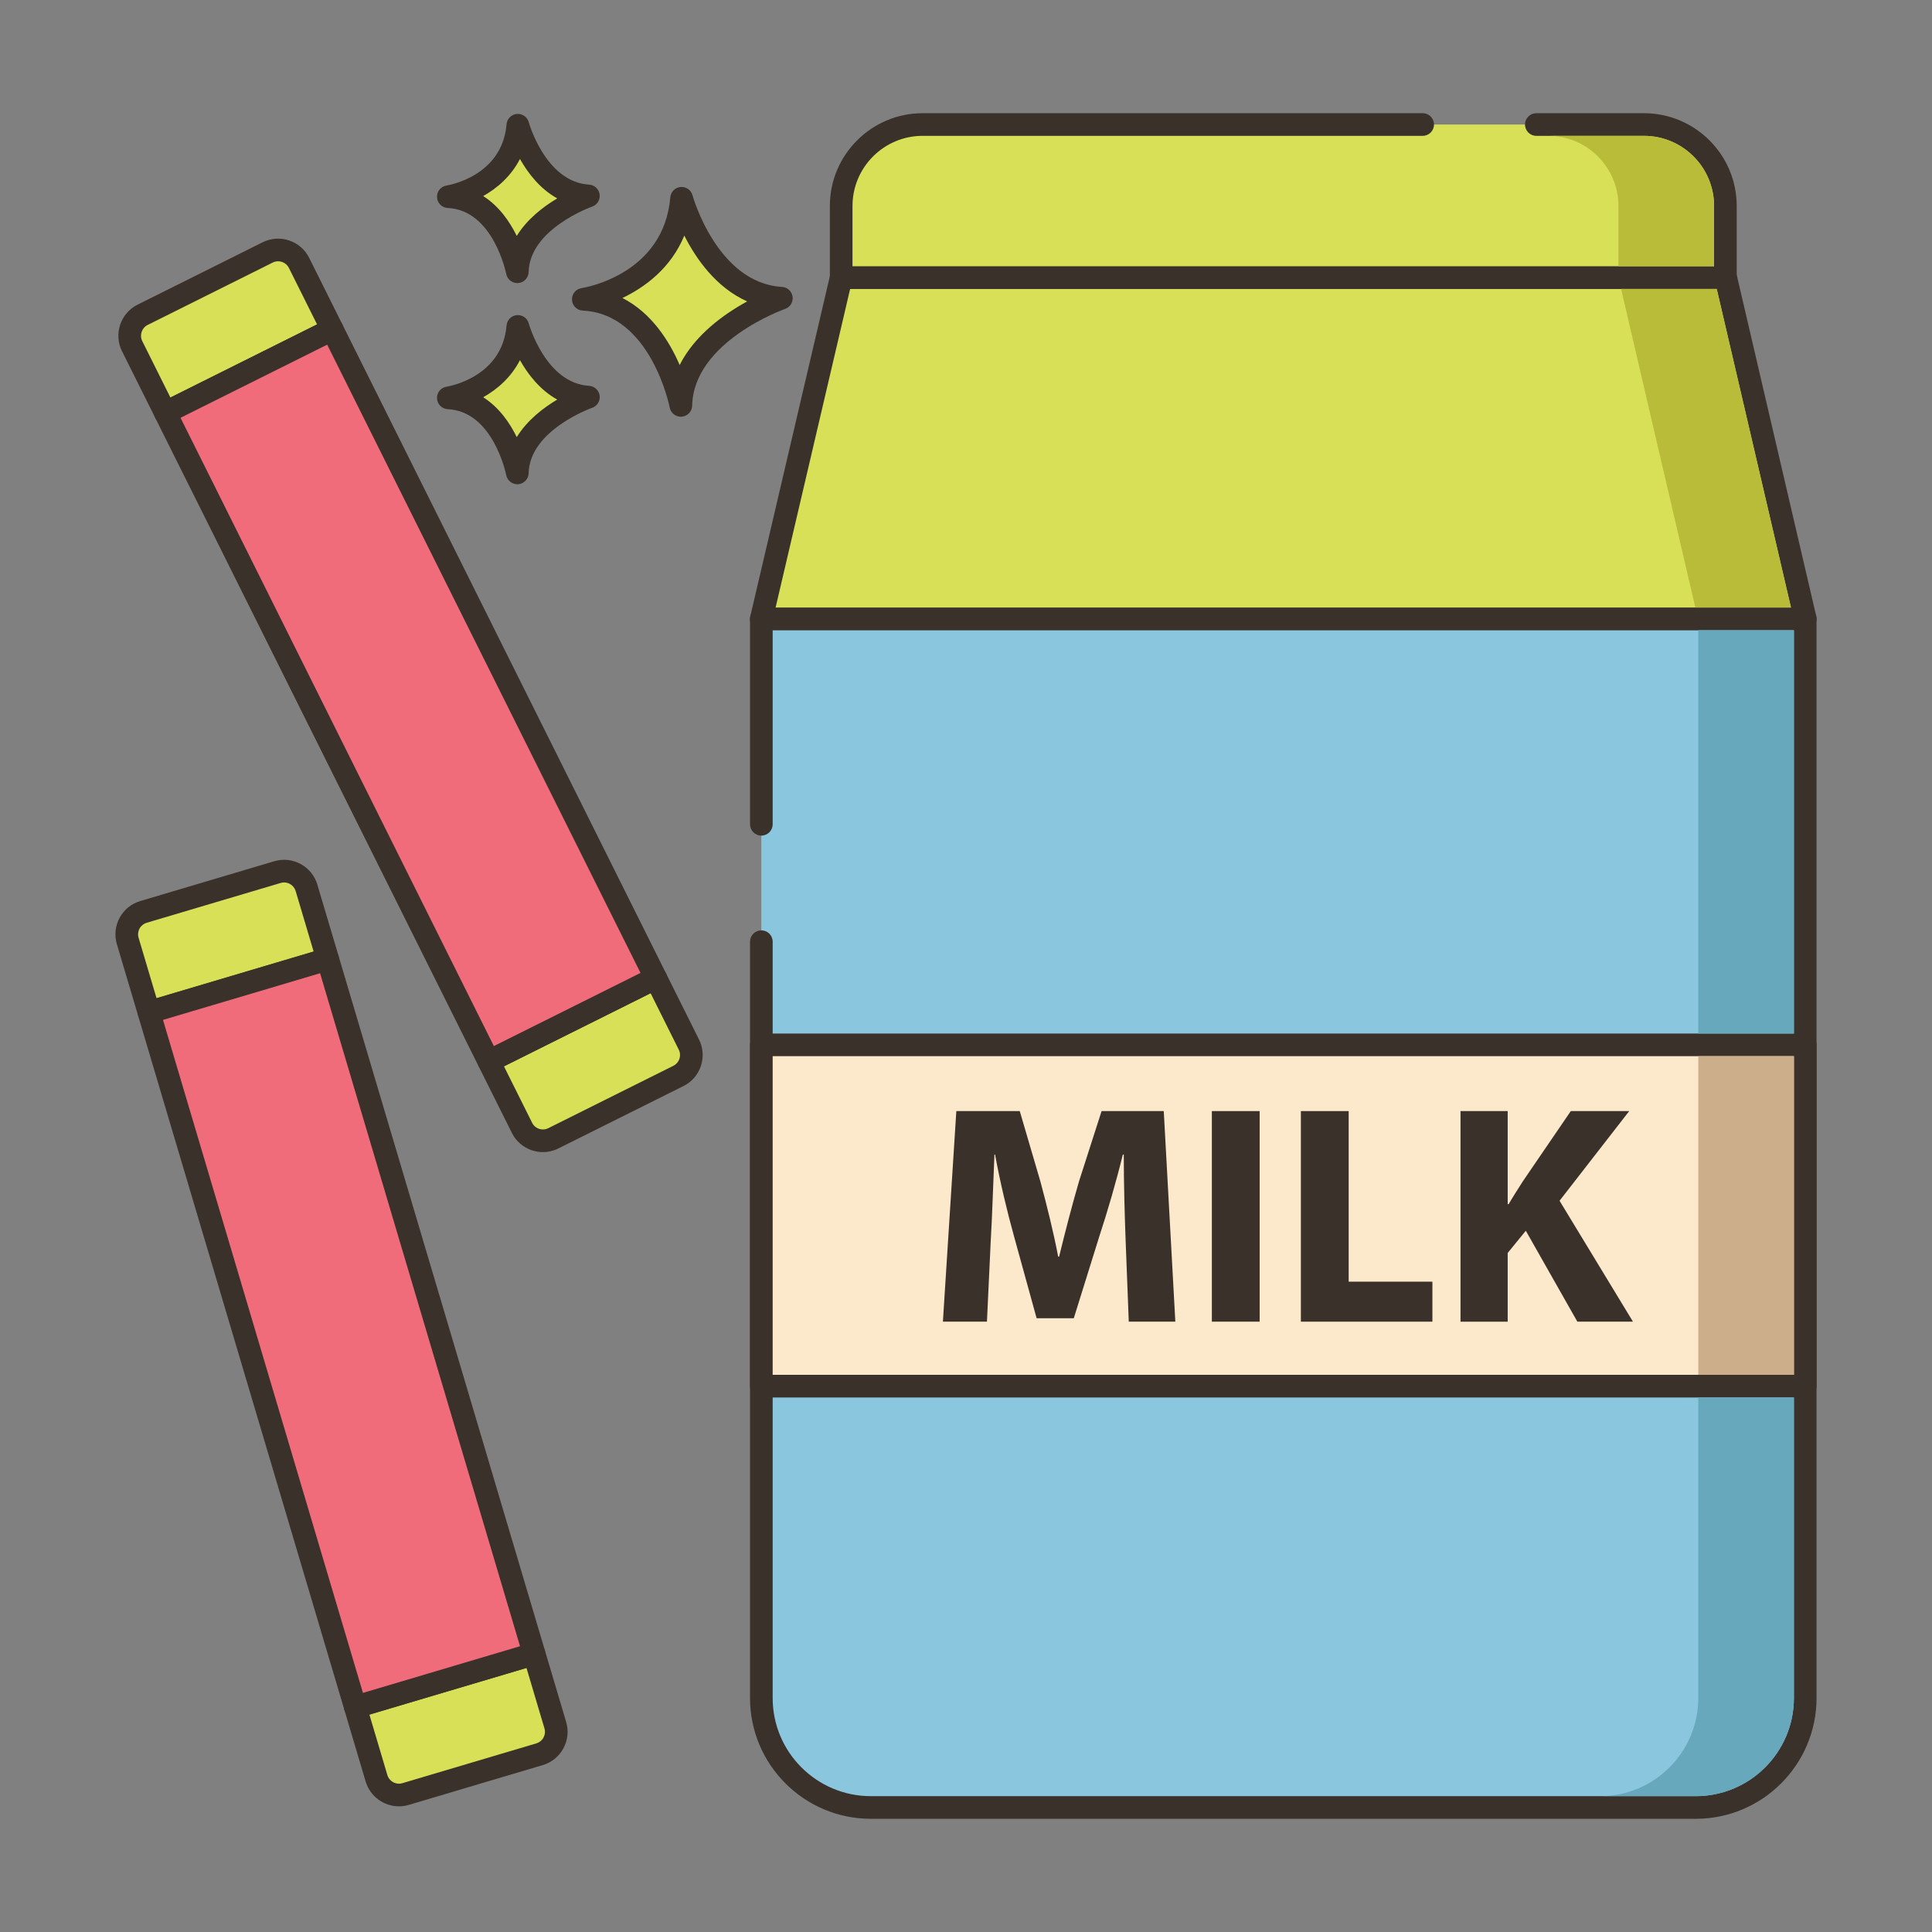 <?xml version="1.0" encoding="utf-8"?>
<!-- Generator: Adobe Illustrator 22.0.1, SVG Export Plug-In . SVG Version: 6.00 Build 0)  -->
<svg version="1.1" id="Layer_2" xmlns="http://www.w3.org/2000/svg" xmlns:xlink="http://www.w3.org/1999/xlink" x="0px" y="0px"
	 viewBox="0 0 256 256" style="enable-background:new 0 0 256 256;" xml:space="preserve">
<rect x="0" y="0" width="256" height="256" fill="#808080" stroke="none"/>
<style type="text/css">
	.st0{fill:#3A312A;}
	.st1{fill:#D7E057;}
	.st2{fill:#FCE8CB;}
	.st3{fill:#8AC6DD;}
	.st4{fill-rule:evenodd;clip-rule:evenodd;fill:#FCE8CB;}
	.st5{fill:#F5978A;}
	.st6{fill:#87796F;}
	.st7{fill:#F16C7A;}
	.st8{fill:#68A8BC;}
	.st9{fill:#B9BC39;}
	.st10{fill:#CE4E61;}
	.st11{fill:#6B5B51;}
	.st12{fill:#CCAE8B;}
	.st13{fill-rule:evenodd;clip-rule:evenodd;fill:#F16C7A;}
</style>
<g>
	<g>
		<g>
			<path class="st1" d="M90.313,26.27C89.34,37.834,77.289,39.66,77.289,39.66c10.347,0.487,12.925,14.059,12.925,14.059
				c0.221-9.677,13.321-14.202,13.321-14.202C93.722,38.93,90.313,26.27,90.313,26.27z"/>
		</g>
	</g>
	<g>
		<g>
			<path class="st0" d="M103.625,38.019c-8.604-0.514-11.832-12.024-11.863-12.14c-0.19-0.702-0.848-1.164-1.584-1.102
				c-0.725,0.066-1.298,0.642-1.359,1.367c-0.859,10.215-11.313,11.963-11.754,12.032c-0.763,0.115-1.313,0.79-1.273,1.56
				c0.04,0.77,0.657,1.384,1.428,1.421c9.027,0.425,11.498,12.719,11.521,12.843c0.138,0.711,0.76,1.217,1.473,1.217
				c0.042,0,0.084-0.002,0.126-0.005c0.764-0.064,1.357-0.693,1.375-1.459c0.194-8.509,12.191-12.777,12.313-12.819
				c0.676-0.235,1.092-0.915,0.994-1.623C104.922,38.603,104.339,38.062,103.625,38.019z M90.059,48.365
				c-1.356-3.13-3.708-6.908-7.586-8.877c2.931-1.404,6.408-3.913,8.201-8.272c1.551,3.071,4.2,6.88,8.334,8.722
				C96.001,41.578,92.085,44.344,90.059,48.365z"/>
		</g>
	</g>
	<g>
		<g>
			<path class="st1" d="M68.615,43.251c-0.689,8.179-9.212,9.471-9.212,9.471c7.318,0.344,9.142,9.944,9.142,9.944
				c0.156-6.844,9.422-10.045,9.422-10.045C71.026,52.205,68.615,43.251,68.615,43.251z"/>
		</g>
	</g>
	<g>
		<g>
			<path class="st0" d="M78.057,51.123c-5.767-0.345-7.972-8.185-7.993-8.264c-0.19-0.702-0.857-1.165-1.582-1.102
				c-0.726,0.065-1.3,0.642-1.361,1.368c-0.579,6.87-7.646,8.066-7.942,8.113c-0.763,0.115-1.313,0.79-1.273,1.561
				c0.04,0.77,0.657,1.384,1.428,1.421c6.035,0.284,7.724,8.644,7.739,8.726c0.136,0.712,0.759,1.22,1.473,1.22
				c0.041,0,0.083-0.001,0.125-0.005c0.765-0.063,1.358-0.694,1.376-1.461c0.13-5.709,8.331-8.634,8.412-8.662
				c0.676-0.234,1.093-0.913,0.996-1.622C79.355,51.707,78.771,51.166,78.057,51.123z M68.472,57.918
				c-0.924-1.886-2.34-3.947-4.447-5.28c1.855-1.041,3.697-2.629,4.871-4.916c1.057,1.874,2.654,3.955,4.941,5.224
				C71.986,54.046,69.848,55.685,68.472,57.918z"/>
		</g>
	</g>
	<g>
		<g>
			<path class="st1" d="M68.615,16.593c-0.689,8.179-9.212,9.471-9.212,9.471c7.318,0.344,9.142,9.944,9.142,9.944
				c0.156-6.845,9.422-10.045,9.422-10.045C71.026,25.547,68.615,16.593,68.615,16.593z"/>
		</g>
	</g>
	<g>
		<g>
			<path class="st0" d="M78.057,24.465c-5.767-0.345-7.972-8.186-7.993-8.265c-0.19-0.702-0.857-1.165-1.582-1.102
				c-0.726,0.065-1.3,0.642-1.361,1.368c-0.579,6.871-7.646,8.067-7.942,8.114c-0.763,0.115-1.313,0.79-1.273,1.56
				c0.04,0.77,0.657,1.384,1.428,1.421c6.035,0.284,7.724,8.644,7.739,8.726c0.136,0.713,0.759,1.22,1.473,1.22
				c0.041,0,0.083-0.001,0.125-0.005c0.765-0.064,1.358-0.694,1.376-1.461c0.13-5.709,8.331-8.634,8.412-8.662
				c0.676-0.234,1.093-0.913,0.996-1.622C79.355,25.05,78.771,24.508,78.057,24.465z M68.472,31.26
				c-0.924-1.885-2.34-3.947-4.447-5.28c1.855-1.041,3.697-2.63,4.871-4.917c1.057,1.874,2.654,3.955,4.941,5.224
				C71.987,27.389,69.848,29.028,68.472,31.26z"/>
		</g>
	</g>
	<g>
		<g>
			<path class="st1" d="M40.615,117.646c-0.488-1.641-2.213-2.576-3.854-2.088l-17.749,5.273c-1.641,0.487-2.576,2.213-2.088,3.854
				l2.807,9.448l23.69-7.039L40.615,117.646z"/>
		</g>
	</g>
	<g>
		<g>
			<path class="st0" d="M44.86,126.667l-2.808-9.448c-0.35-1.178-1.137-2.148-2.217-2.734c-1.08-0.585-2.324-0.716-3.501-0.365
				l-17.749,5.273c-1.178,0.35-2.148,1.137-2.734,2.218c-0.585,1.08-0.715,2.323-0.364,3.501l2.808,9.448
				c0.193,0.652,0.79,1.073,1.437,1.073c0.142,0,0.286-0.021,0.428-0.063l23.69-7.039c0.382-0.113,0.702-0.374,0.892-0.723
				C44.932,127.459,44.974,127.048,44.86,126.667z M20.743,132.268l-2.381-8.01c-0.121-0.409-0.076-0.842,0.127-1.217
				c0.204-0.376,0.541-0.649,0.95-0.771l17.749-5.273c0.151-0.045,0.305-0.067,0.458-0.067c0.263,0,0.522,0.065,0.76,0.194
				c0.376,0.204,0.649,0.541,0.771,0.95c0,0,0,0,0,0l2.38,8.01L20.743,132.268z"/>
		</g>
	</g>
	<g>
		<g>
			<path class="st1" d="M73.579,228.592l-2.807-9.449l-23.69,7.039l2.807,9.448c0.487,1.641,2.213,2.576,3.854,2.088l17.749-5.273
				C73.132,231.958,74.067,230.233,73.579,228.592z"/>
		</g>
	</g>
	<g>
		<g>
			<path class="st0" d="M75.017,228.165l-2.808-9.448c-0.235-0.794-1.073-1.243-1.864-1.011l-23.69,7.039
				c-0.382,0.113-0.702,0.374-0.892,0.723c-0.19,0.35-0.232,0.761-0.119,1.142l2.808,9.449c0.593,1.995,2.427,3.289,4.41,3.289
				c0.433,0,0.873-0.061,1.308-0.191l17.749-5.273c1.178-0.35,2.148-1.137,2.734-2.218
				C75.237,230.586,75.367,229.343,75.017,228.165z M72.015,230.237c-0.204,0.376-0.541,0.649-0.95,0.771l-17.749,5.273
				c-0.846,0.252-1.738-0.232-1.989-1.077l-2.38-8.011l20.814-6.184l2.381,8.01C72.263,229.429,72.218,229.861,72.015,230.237z"/>
		</g>
	</g>
	<g>
		<g>
			
				<rect x="32.895" y="128.625" transform="matrix(0.959 -0.285 0.285 0.959 -48.434 20.204)" class="st7" width="24.714" height="96.027"/>
		</g>
	</g>
	<g>
		<g>
			<path class="st0" d="M72.209,218.717l-27.349-92.05c-0.235-0.794-1.074-1.244-1.864-1.011l-23.69,7.039
				c-0.382,0.113-0.702,0.374-0.892,0.723c-0.19,0.35-0.232,0.761-0.119,1.142l27.349,92.05c0.193,0.651,0.79,1.073,1.437,1.073
				c0.142,0,0.286-0.021,0.428-0.063l23.69-7.039c0.382-0.113,0.702-0.373,0.892-0.723C72.28,219.509,72.322,219.098,72.209,218.717
				z M48.092,224.317l-26.494-89.174l20.814-6.184l26.494,89.174L48.092,224.317z"/>
		</g>
	</g>
	<g>
		<g>
			<path class="st1" d="M39.625,34.838c-0.764-1.532-2.625-2.154-4.156-1.39l-16.569,8.264c-1.532,0.764-2.154,2.625-1.39,4.157
				l4.399,8.821l22.116-11.03L39.625,34.838z"/>
		</g>
	</g>
	<g>
		<g>
			<path class="st0" d="M45.367,42.989l-4.399-8.821c-1.133-2.269-3.896-3.195-6.17-2.063l-16.568,8.264
				c-2.269,1.132-3.194,3.899-2.063,6.169l4.399,8.82c0.263,0.526,0.793,0.831,1.344,0.831c0.226,0,0.453-0.051,0.669-0.158
				l22.116-11.03c0.355-0.178,0.626-0.489,0.753-0.867C45.573,43.757,45.544,43.345,45.367,42.989z M22.581,52.677l-3.729-7.478
				c-0.394-0.789-0.072-1.751,0.718-2.145l16.567-8.264c0.229-0.114,0.472-0.168,0.712-0.168c0.588,0,1.154,0.325,1.434,0.885
				l3.73,7.478L22.581,52.677z"/>
		</g>
	</g>
	<g>
		<g>
			<path class="st1" d="M91.281,138.411l-4.399-8.821l-22.116,11.03l4.399,8.821c0.764,1.532,2.625,2.154,4.157,1.39l16.569-8.264
				C91.422,141.804,92.044,139.943,91.281,138.411z"/>
		</g>
	</g>
	<g>
		<g>
			<path class="st0" d="M92.623,137.742l-4.398-8.821c-0.178-0.356-0.489-0.627-0.867-0.753c-0.377-0.127-0.79-0.098-1.146,0.08
				l-22.116,11.03c-0.355,0.178-0.626,0.489-0.753,0.867c-0.126,0.377-0.097,0.789,0.08,1.145l4.399,8.82
				c0.549,1.099,1.492,1.92,2.657,2.309c0.479,0.16,0.973,0.24,1.463,0.24c0.703,0,1.401-0.163,2.049-0.486l16.569-8.264
				c1.099-0.548,1.919-1.492,2.309-2.657C93.259,140.088,93.171,138.841,92.623,137.742z M90.023,140.302
				c-0.135,0.405-0.42,0.733-0.803,0.924l-16.569,8.264c-0.382,0.19-0.815,0.221-1.221,0.085c-0.404-0.135-0.732-0.42-0.923-0.803
				l-3.73-7.478l19.432-9.691l3.729,7.479C90.129,139.463,90.159,139.897,90.023,140.302z"/>
		</g>
	</g>
	<g>
		<g>
			
				<rect x="42.038" y="44.126" transform="matrix(0.895 -0.446 0.446 0.895 -35.405 33.963)" class="st7" width="24.714" height="96.027"/>
		</g>
	</g>
	<g>
		<g>
			<path class="st0" d="M88.225,128.921L45.367,42.989c-0.37-0.741-1.268-1.044-2.013-0.673l-22.116,11.03
				c-0.355,0.178-0.626,0.489-0.753,0.867c-0.126,0.377-0.097,0.789,0.08,1.145l42.857,85.933c0.178,0.356,0.489,0.627,0.867,0.753
				c0.154,0.052,0.315,0.078,0.476,0.078c0.23,0,0.46-0.053,0.67-0.158l22.116-11.03C88.293,130.563,88.594,129.663,88.225,128.921z
				 M65.438,138.609L23.92,55.361l19.432-9.691l41.519,83.248L65.438,138.609z"/>
		</g>
	</g>
	<g>
		<g>
			<path class="st3" d="M100.882,82v27.222v15.556V225c0,8.01,6.49,14.5,14.5,14.5h109.32c8.01,0,14.5-6.49,14.5-14.5V82H100.882z"
				/>
		</g>
	</g>
	<g>
		<g>
			<path class="st0" d="M239.202,80.5h-138.32c-0.828,0-1.5,0.671-1.5,1.5v27.222c0,0.829,0.672,1.5,1.5,1.5s1.5-0.671,1.5-1.5V83.5
				h135.32V225c0,7.169-5.832,13-13,13h-109.32c-7.168,0-13-5.831-13-13V124.778c0-0.829-0.672-1.5-1.5-1.5s-1.5,0.671-1.5,1.5V225
				c0,8.822,7.178,16,16,16h109.32c8.822,0,16-7.178,16-16V82C240.702,81.171,240.03,80.5,239.202,80.5z"/>
		</g>
	</g>
	<g>
		<g>
			<polygon class="st1" points="228.667,36.781 111.459,36.781 100.88,82 239.205,82 			"/>
		</g>
	</g>
	<g>
		<g>
			<path class="st0" d="M240.665,81.66l-10.537-45.22c-0.158-0.679-0.764-1.16-1.461-1.16H111.459c-0.697,0-1.302,0.48-1.461,1.158
				l-10.579,45.22c-0.104,0.446,0.001,0.915,0.286,1.274c0.284,0.359,0.717,0.568,1.175,0.568h138.324
				c0.458,0,0.891-0.209,1.175-0.567S240.769,82.106,240.665,81.66z M102.771,80.5l9.877-42.22h114.828l9.838,42.22H102.771z"/>
		</g>
	</g>
	<g>
		<g>
			<rect x="100.882" y="138.45" class="st2" width="138.32" height="45.22"/>
		</g>
	</g>
	<g>
		<g>
			<path class="st0" d="M239.202,136.95h-138.32c-0.828,0-1.5,0.671-1.5,1.5v45.22c0,0.829,0.672,1.5,1.5,1.5h138.32
				c0.828,0,1.5-0.671,1.5-1.5v-45.22C240.702,137.622,240.03,136.95,239.202,136.95z M237.702,182.17h-135.32v-42.22h135.32V182.17
				z"/>
		</g>
	</g>
	<g>
		<g>
			<path class="st1" d="M217.833,16.5h-95.581c-5.959,0-10.791,4.831-10.791,10.791v9.49h117.162v-9.49
				C228.623,21.331,223.792,16.5,217.833,16.5z"/>
		</g>
	</g>
	<g>
		<g>
			<path class="st0" d="M217.833,15h-14.261c-0.828,0-1.5,0.671-1.5,1.5s0.672,1.5,1.5,1.5h14.261c5.122,0,9.29,4.167,9.29,9.291
				v7.99H112.961v-7.99c0-5.123,4.168-9.291,9.291-9.291h66.26c0.828,0,1.5-0.671,1.5-1.5s-0.672-1.5-1.5-1.5h-66.26
				c-6.777,0-12.291,5.514-12.291,12.291v9.49c0,0.829,0.672,1.5,1.5,1.5h117.162c0.828,0,1.5-0.671,1.5-1.5v-9.49
				C230.123,20.514,224.609,15,217.833,15z"/>
		</g>
	</g>
	<g>
		<g>
			<path class="st0" d="M154.204,147.225h-8.238l-2.98,9.273c-0.91,3.105-1.862,6.79-2.649,10.019h-0.124
				c-0.621-3.271-1.49-6.748-2.359-9.977l-2.732-9.315h-8.403l-1.78,27.902h5.837l0.497-10.598c0.207-3.477,0.331-7.783,0.496-11.55
				h0.083c0.662,3.643,1.614,7.617,2.525,10.888l2.98,10.804h4.927l3.395-10.887c1.076-3.27,2.235-7.245,3.104-10.805h0.124
				c0,4.057,0.124,8.114,0.248,11.467l0.414,10.681h6.169L154.204,147.225z"/>
		</g>
	</g>
	<g>
		<g>
			<rect x="160.577" y="147.225" class="st0" width="6.334" height="27.902"/>
		</g>
	</g>
	<g>
		<g>
			<polygon class="st0" points="178.707,169.828 178.707,147.225 172.373,147.225 172.373,175.127 189.801,175.127 189.801,169.828 
							"/>
		</g>
	</g>
	<g>
		<g>
			<path class="st0" d="M206.649,159.106l9.231-11.881h-7.741l-6.334,9.273c-0.621,0.994-1.283,1.987-1.904,3.064h-0.124v-12.336
				h-6.251v27.902h6.251v-9.107l2.4-2.939l6.831,12.046h7.368L206.649,159.106z"/>
		</g>
	</g>
	<g>
		<g>
			<path class="st8" d="M225.032,185.17V225c0,7.17-5.84,13-13,13h12.67c7.17,0,13-5.83,13-13v-39.83H225.032z"/>
		</g>
	</g>
	<g>
		<g>
			<rect x="225.032" y="83.5" class="st8" width="12.67" height="53.45"/>
		</g>
	</g>
	<g>
		<g>
			<polygon class="st9" points="227.472,38.28 214.802,38.28 224.642,80.5 237.312,80.5 			"/>
		</g>
	</g>
	<g>
		<g>
			<rect x="225.032" y="139.95" class="st12" width="12.67" height="42.22"/>
		</g>
	</g>
	<g>
		<g>
			<path class="st9" d="M217.832,18h-12.67c5.12,0,9.29,4.17,9.29,9.29v7.99h12.67v-7.99C227.122,22.17,222.952,18,217.832,18z"/>
		</g>
	</g>
</g>
</svg>
